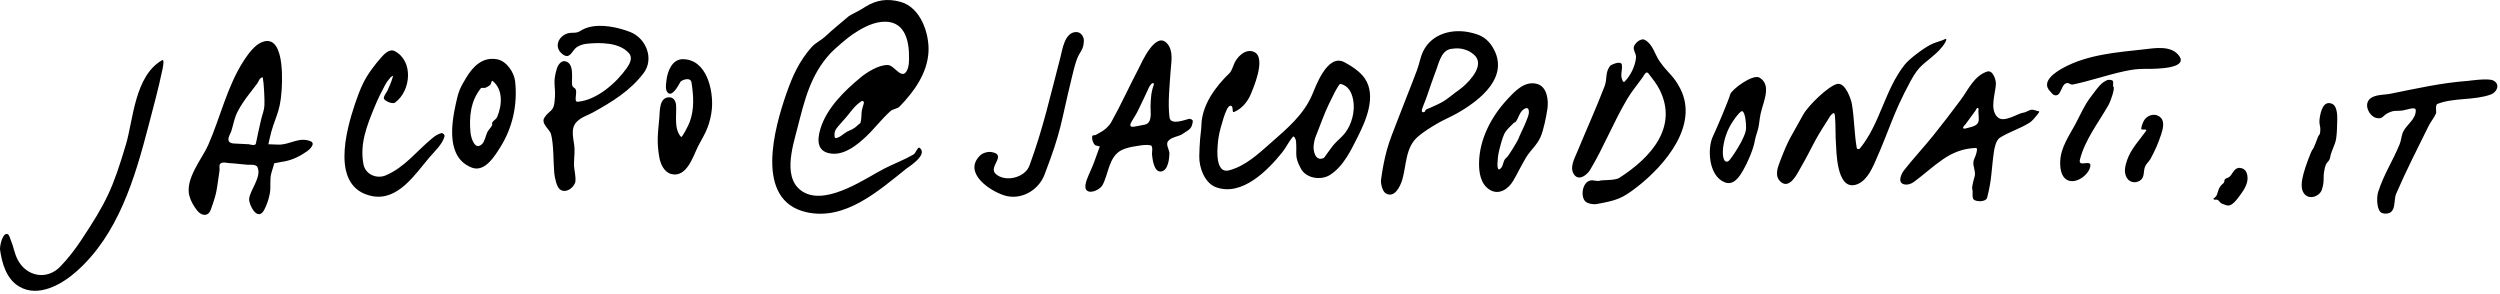 <svg width="100%" height="100%" viewBox="0 0 758 89" version="1.1" xmlns="http://www.w3.org/2000/svg" xmlns:xlink="http://www.w3.org/1999/xlink" xml:space="preserve" xmlns:serif="http://www.serif.com/" id="email-address">
    <g transform="matrix(1,0,0,1,-68.225,-242.339)">
        <path id="email" d="M73.991,329.191C70.141,326.884 68.803,322.129 68.235,318.002C68.132,317.252 68.793,313.364 70.229,313.262C70.999,313.207 71.212,314.476 71.516,315.185C72.323,317.073 72.604,319.175 73.54,321.002C76.195,326.189 82.439,327.432 86.558,323.112C88.838,320.721 90.891,318.101 92.718,315.348C100.525,303.588 102.41,299.584 106.433,286.053C108.632,278.659 109.051,265.361 117.359,260.6C118.071,260.193 117.718,262.25 117.552,263.053C116.328,268.971 114.739,274.808 113.21,280.654C109.068,296.49 104.073,313.478 91.311,324.727C86.991,328.535 79.837,332.695 73.991,329.191L73.991,329.191ZM149.922,284.588L149.595,286.079L152.513,286.185C156.126,286.316 158.765,283.746 162.34,285.143C164.143,285.848 161.939,287.77 161.399,288.154C159.316,289.632 156.985,290.823 154.443,291.279L151.394,291.826L150.519,294.74C149.916,296.752 150.428,298.961 150.03,301.024C149.705,302.711 149.162,304.38 148.367,305.904C146.347,309.774 143.706,304.461 143.764,302.75C143.853,300.115 147.739,295.953 146.256,292.956C145.822,292.079 143.866,292.336 143.251,292.291C141.446,292.159 139.65,291.89 137.842,291.802C136.931,291.758 135.846,291.363 135.107,291.898C134.529,292.315 134.891,293.306 134.786,294.011C133.916,299.84 134.144,300.382 132.119,305.953C131.373,308.005 129.387,307.912 128.022,306.188C126.969,304.859 126.073,303.333 125.639,301.694C124.278,296.558 129.577,290.345 131.326,286.372C135.044,277.929 137.095,268.46 142.202,260.641C143.138,259.209 144.151,257.797 145.397,256.623C146.216,255.851 147.208,255.172 148.299,254.894C154.969,253.196 153.66,268.954 153.593,269.961C153.116,277.067 151.426,277.74 149.922,284.588ZM312.828,306.698C296.703,303.152 303.117,280.852 306.686,270.637C308.536,265.341 310.524,260.912 314.285,256.655C315.51,255.269 317.321,254.512 318.64,253.215C319.932,251.945 324.096,248.508 325.498,247.307C326.003,246.874 328.777,245.592 329.827,244.885C330.075,244.719 330.321,244.56 330.567,244.41C333.999,242.309 337.249,241.799 341.303,242.916C347.361,244.584 350.067,252.546 349.74,258.128C349.362,264.595 345.351,270.145 340.998,274.625C340.268,275.376 338.975,275.346 338.195,276.044C335.541,278.422 333.392,281.318 330.799,283.761C328.217,286.192 324.483,289.263 320.555,288.933C316.118,288.56 315.803,285.248 316.985,281.352C318.894,275.061 324.363,269.788 329.201,265.795C331.095,264.231 334.745,261.924 337.473,262.056C339.511,262.154 341.873,267.2 343.417,263.256C343.813,262.245 343.83,261.114 343.848,260.029C343.939,254.376 342.425,248.224 335.43,248.982C332.273,249.323 329.19,251.103 326.656,252.814C325.149,253.831 321.244,257.171 320.071,258.433C313.943,265.031 312.162,272.732 309.964,281.325C308.567,286.787 305.12,297.179 312.226,300.792C319.521,304.502 331.487,295.867 336.563,293.344C339.417,291.925 342.415,290.784 345.178,289.196C345.985,288.733 346.451,286.604 347.149,287.219C349.587,289.365 343.621,293.004 342.967,293.526C334.586,300.208 324.497,309.263 312.829,306.698L312.828,306.698ZM789.878,306.517C788.799,305.212 788.822,301.942 789.3,300.488C791.16,294.82 793.568,291.496 795.818,286.004C796.316,284.788 796.317,283.389 796.905,282.214C797.991,280.041 800.716,278.513 800.687,275.787C800.674,274.507 798.114,275.623 796.847,275.81C794.5,276.157 794.317,275.585 792.147,276.665C790.625,277.423 790.72,278.551 788.718,278.103C787.02,277.722 785.542,275.294 785.999,273.614C786.756,270.836 790.692,271.22 792.811,270.797C800.995,269.165 808.311,267.473 816.561,266.855C816.861,266.833 822.617,265.975 824.148,266.726C826.45,267.856 825.275,270.33 823.446,270.99C818.298,272.847 812.432,271.879 807.319,273.817C806.469,274.139 807.011,276.272 806.834,276.695C806.26,278.063 805.241,279.204 804.583,280.533C801.196,287.368 797.723,294.169 794.703,301.173C793.912,303.007 794.903,307.003 791.675,307.106C791.044,307.126 790.278,307.004 789.876,306.518L789.878,306.517ZM742.056,304.132C741.092,303.78 741.373,303.321 740.471,302.882C740.316,302.806 739.406,303.054 739.343,302.652C739.318,302.497 739.591,302.396 739.66,302.333C740.114,301.923 740.216,301.825 740.437,301.248C740.862,300.138 740.819,299.661 741.544,298.681C741.804,298.329 742.214,298.107 742.475,297.756C742.774,297.353 742.513,297.029 742.87,296.646C743.212,296.28 743.734,296.316 744.11,296.016C745.179,295.161 745.458,293.458 747.013,293.235C747.323,293.19 747.639,293.293 747.943,293.368C749.616,293.785 749.884,296.034 749.566,297.436C749.144,299.292 747.941,300.845 746.813,302.319C746.189,303.135 745.36,304.201 744.326,304.575C743.582,304.843 742.709,304.37 742.056,304.132L742.056,304.132ZM548.803,303.309C547.394,301.663 548.051,297.567 550.437,297.06C551.39,296.858 552.439,297.421 553.361,297.103C554.059,296.862 557.865,297.119 559.188,296.272C568.664,290.208 577.144,280.948 571.405,269.507C570.519,267.741 569.24,266.197 568.05,264.62C567.303,263.629 566.552,265.389 566.319,265.72C564.791,267.888 563.055,269.917 561.692,272.192C557.5,279.19 554.539,286.88 550.33,293.868C549.495,295.255 547.08,297.304 545.571,295.371C543.943,293.287 545.64,290.337 546.429,288.426C549.17,281.786 552.142,275.238 554.72,268.533C555.642,266.136 554.785,264.521 556.403,262.313C556.604,262.04 559.766,260.491 559.986,262.033C560.143,263.125 559.773,264.235 559.805,265.338C559.825,266.012 560.306,267.579 560.787,267.107C562.597,265.329 564.109,262.244 564.266,259.691C564.329,258.667 563.46,257.71 563.577,256.691C563.7,255.622 565.637,253.758 566.933,254.432C569.309,255.669 570.011,258.876 571.351,260.828C574,264.683 575.491,264.96 577.662,269.176C583.417,280.352 572.938,292.471 564.789,298.868C559.949,302.668 558.301,303.103 552.308,304.211C551.377,304.383 549.485,304.107 548.803,303.31L548.803,303.309ZM666.655,302.837C666.032,302.216 666.493,300.415 666.233,299.745C665.944,298.999 666.916,295.966 666.98,295.658C667.257,294.313 666.474,292.933 666.547,291.563C666.591,290.745 667.087,290.016 667.323,289.231C667.518,288.581 667.964,287.166 667.286,287.195C663.403,287.366 660.357,288.543 657.183,290.736C654.145,292.835 651.428,295.369 648.448,297.549C647.622,298.154 646.341,298.524 645.325,298.16C643.462,297.491 644.837,294.856 645.483,294.028C648.309,290.409 651.464,287.058 654.344,283.481C657.212,279.917 659.996,276.285 662.722,272.611C664.993,269.551 666.717,265.415 670.66,264.053C672.515,263.413 673.382,266.641 673.384,267.642C673.389,270.318 671.26,275.488 673.938,277.912C675.875,279.665 680,276.729 681.628,276.516C682.678,276.379 683.233,275.708 684.287,275.609C684.909,275.55 685.782,276.01 686.404,276.068C686.777,276.102 686.188,276.806 685.949,277.094C685.186,278.011 684.45,279.013 683.435,279.639C680.619,281.376 677.366,282.337 674.572,284.109C673.433,284.832 672.944,287.185 672.782,288.322C671.952,294.186 672.207,296.463 670.74,302.234C670.374,303.675 667.348,303.534 666.65,302.836L666.655,302.837ZM767.037,301.28C765.506,299.637 766.189,296.865 766.639,295.034C767.195,292.776 769.05,288.092 769.227,287.903C769.937,287.145 770.664,284.681 771.058,283.782C771.221,283.412 771.592,283.124 771.653,282.724C772.022,280.32 771.176,280.34 771.586,277.942C771.877,276.244 772.608,272.7 775.28,273.798C777.084,274.54 776.892,278.075 776.862,279.355C776.822,281.046 776.793,282.747 776.535,284.419C776.236,286.345 775.05,288.06 774.743,289.985C774.611,290.814 774.19,291.237 773.906,291.534C773.432,292.031 773.235,292.753 773.083,293.423C772.365,296.588 773.181,296.684 772.25,299.759C771.634,301.793 768.628,302.989 767.037,301.281L767.037,301.28ZM372.811,301.61C368.347,300.246 360.292,294.811 365.211,289.655C365.62,289.226 366.145,288.883 366.706,288.69C367.365,288.464 368.092,288.321 368.78,288.431C373.785,289.23 367.754,292.889 370.102,295.051C372.992,297.711 378.996,296.222 380.339,292.586C384.527,281.244 386.68,271.323 389.755,259.663C390.328,257.487 390.978,252.153 394.489,252.055C395.923,252.015 396.892,253.422 396.854,254.699C396.763,257.678 395.602,257.838 394.667,260.498C394.034,262.297 393.61,264.164 393.159,266.017C389.654,280.412 390.209,281.462 384.898,295.348C383.094,300.064 377.773,303.126 372.811,301.61L372.811,301.61ZM180.898,301.765C168.349,299.104 173.173,281.867 175.847,273.872C176.552,271.764 177.331,269.671 178.292,267.666C179.633,264.87 181.855,261.947 183.907,259.648C184.776,258.676 186.354,257.03 187.904,257.837C193.662,260.838 192.851,269.867 188.027,273.425C187.23,274.013 185.012,273.024 184.649,272.305C184.341,271.693 185.512,270.258 185.687,269.851C186.309,268.401 187.017,266.967 187.377,265.431C187.439,265.164 186.82,265.587 186.638,265.792C185.999,266.513 185.423,267.301 184.964,268.148C183.831,270.24 182.782,272.384 181.875,274.584C179.505,280.334 177.225,285.899 178.434,292.176C179.022,295.228 182.443,296.679 185.184,295.511C190.991,293.037 194.507,288.166 199.29,284.248C200.123,283.565 201.067,282.878 202.131,282.711C202.557,282.644 203.111,283.245 203.007,283.664C202.401,286.089 199.876,288.349 198.368,290.126C194.029,295.238 188.793,303.439 180.898,301.765L180.898,301.765ZM488.314,300.915C487.368,300.313 486.816,297.889 486.946,296.919C487.357,293.846 487.909,290.78 488.733,287.792C489.564,284.775 490.792,281.882 491.897,278.955C493.84,273.805 495.957,268.722 497.876,263.564C498.578,261.678 498.867,259.632 499.758,257.828C502.428,252.422 508.76,250.927 514.22,252.235C515.548,252.553 516.908,252.945 518.047,253.699C519.135,254.419 520.049,255.435 520.733,256.546C526.265,265.527 516.955,272.762 510.038,276.675C508.023,277.815 505.861,278.686 503.871,279.869C501.909,281.035 499.947,282.235 498.204,283.708C494.271,287.031 494.707,292.473 493.364,296.923C492.818,298.735 491.034,302.644 488.314,300.915L488.314,300.915ZM519.931,299.892C517.174,298.211 516.634,294.732 516.673,291.787C516.767,284.558 520.373,277.715 525.196,272.516C527.468,270.066 530.463,266.727 534.297,267.794C537.339,268.641 537.775,272.776 537.404,275.308C537.081,277.506 536.24,281.831 535.311,283.887C534.145,286.468 532.417,287.668 530.956,290.043C529.523,292.374 528.383,294.876 526.983,297.228C525.539,299.653 522.719,301.592 519.931,299.892L519.931,299.892ZM397.662,300.001C396.924,299.264 397.535,297.352 397.802,296.656C398.472,294.904 399.338,293.229 399.976,291.466L401.687,286.739L400.484,286.437C399.61,286.217 398.848,283.368 399.752,283.366C400.644,283.363 401.098,282.833 401.899,282.441C402.836,281.984 404.391,280.751 405.124,279.44C408.14,274.045 410.681,268.398 413.556,262.927C414.163,261.774 418.589,251.441 422.146,255.575C424.068,257.808 423.345,261.117 423.17,263.7C422.882,267.95 422.255,273.682 422.827,277.953C423.171,280.523 427.919,278.501 428.742,278.375C429.113,278.318 429.992,278.601 429.879,279.206C429.689,280.223 429.611,280.69 429.034,281.357C428.572,281.889 427.514,282.413 426.953,282.84C425.678,283.81 423.356,283.782 422.322,285.222C421.653,286.154 422.77,287.849 422.779,288.691C422.794,290.031 422.531,294.081 420.243,294.34C417.967,294.598 417.621,290.113 417.498,289.034C417.467,288.76 417.907,286.575 417.093,286.406C415.66,286.109 414.154,286.411 412.709,286.643C411.239,286.879 409.738,287.159 408.395,287.802C404.33,289.748 404.353,295.26 402.438,298.571C401.801,299.672 398.959,301.298 397.662,300.001L397.662,300.001ZM237.94,299.718C236.934,298.917 236.379,295.93 236.278,294.823C235.988,291.643 236.141,286.075 235.28,282.943C234.909,281.595 232.134,279.799 233.294,278.004C234.766,275.727 236.022,276.257 236.357,273.306C236.949,268.084 235.57,268.001 237.116,262.934C237.343,262.192 238.313,260.772 239.352,260.881C242.534,261.214 241.462,266.262 241.682,267.981C241.836,269.179 242.664,268.67 242.881,269.818C243.092,270.935 242.228,273.285 243.36,273.192C249.154,272.719 255.124,267.462 258.279,262.942C259.071,261.808 260.173,259.951 258.976,258.533C256.034,255.046 249.804,255.207 246.001,255.622C244.971,255.735 243.935,256.088 243.073,256.662C241.674,257.593 241.105,260.441 238.893,258.856C235.561,256.467 238.037,252.215 241.697,252.279C244.237,252.323 243.932,251.446 246.394,250.692C250.362,249.476 255.534,250.595 259.231,252.01C264.131,253.886 266.655,260.179 263.344,264.536C259.287,269.874 253.86,273.181 248.092,276.386C246.351,277.353 244.544,277.793 243.092,279.262C240.94,281.437 242.32,284.841 242.415,287.341C242.48,289.078 242.223,290.816 242.264,292.554C242.288,293.591 243.023,296.752 242.583,297.817C241.886,299.508 239.644,301.073 237.941,299.718L237.94,299.718ZM436.922,299.108C433.436,297.832 431.787,293.08 431.846,289.799C431.884,287.728 431.946,286.646 432.087,284.58C432.163,283.455 432.461,281.595 432.482,280.469C432.604,274.147 436.755,268.605 441.06,264.46C441.586,263.954 442.154,262.38 442.266,262.048C443.043,259.758 445.874,256.796 448.562,258.137C452.291,259.996 447.978,269.646 447.459,270.902C446.511,273.194 444.711,275.369 442.339,276.315C441.767,276.543 442.144,275.018 441.717,274.574C441.036,273.863 440.299,275.332 440.212,275.515C439.801,276.379 439.45,277.276 439.178,278.194C438.606,280.128 437.987,282.063 437.687,284.057C437.464,285.532 436.079,295.251 440.895,293.982C445.886,292.667 449.791,288.95 453.54,285.66C458.509,281.301 463.394,277.215 466.025,271.183C467.094,268.733 470.649,258.412 475.869,261.212C477.895,262.299 480.569,263.997 481.985,266.049C485.606,271.296 482.5,278.622 480.008,283.588C477.932,287.724 475.591,292.785 471.444,295.396C468.743,297.097 464.239,296.451 462.654,293.461C460.602,289.592 461.51,289.42 461.185,285.147C461.144,284.601 460.592,283.402 460.231,283.813C458.981,285.236 458.208,287.026 457.021,288.503C452.616,293.985 444.791,301.988 436.921,299.107L436.922,299.108ZM608.164,297.487C606.261,295.841 607.112,293.403 607.868,291.416C610.703,283.971 611.078,284.259 614.915,277.175C616.455,274.334 622.61,268.408 625.216,267.799C627.791,267.197 629.507,272.622 629.716,273.854C630.468,278.288 630.425,282.835 631.205,287.264C631.258,287.562 631.911,287.644 632.103,287.41C638.342,279.804 639.635,269.657 645.715,261.97C647.209,260.081 651.383,257.037 653.49,255.929C654.662,255.313 655.956,254.965 657.208,254.536C657.574,254.41 658.339,253.882 658.336,254.268C658.328,255.34 656.21,257.618 655.55,258.225C651.357,262.085 650.245,261.862 647.461,267.016C642.015,277.102 641.343,281.15 636.684,291.582C635.533,294.159 633.78,297.709 630.635,298.418C625.008,299.686 625.044,287.956 624.889,285.948C624.682,283.258 624.829,280.549 624.606,277.861C624.57,277.428 624.51,276.466 624.118,276.653C623.213,277.083 622.773,278.151 622.228,278.992C617.652,286.052 618.182,286.237 613.949,293.601C613.125,295.034 610.836,299.802 608.158,297.486L608.164,297.487ZM591.123,297.597C586.184,295.619 585.855,287.211 587.596,283.655C588.346,282.122 592.143,273.31 592.85,270.917C593.292,269.423 599.712,264.688 601.708,265.877C604.499,267.541 603.766,270.765 603.005,273.369C601.892,277.174 602.055,276.444 601.487,280.446C601.307,281.715 600.488,283.72 600.287,284.986C599.876,287.572 598.043,291.764 596.732,293.996C595.574,295.968 593.869,298.697 591.123,297.597L591.123,297.597ZM713.112,296.319C712.051,294.602 712.575,292.565 713.191,290.802C714.36,287.458 716.818,284.95 718.838,282.13C719.532,281.162 717.438,281.938 717.449,281.413C717.465,280.67 718.025,279.187 718.467,278.599C719.657,277.014 722.013,276.531 723.441,278.107C724.614,279.402 723.941,281.663 723.51,283.02C722.729,285.476 721.527,288.236 720.27,290.485C719.628,291.633 718.951,291.845 718.515,293.13C718.125,294.281 718.424,295.963 717.361,296.869C716.063,297.974 714.047,297.824 713.117,296.319L713.112,296.319ZM694.899,296.86C693.019,295.767 692.81,293.05 692.884,291.192C693.05,287.026 695.612,283.462 697.494,279.951C698.568,277.949 699.507,275.874 700.662,273.919C701.391,272.686 702.266,271.543 703.138,270.405C704.443,268.702 705.236,267.477 707.13,266.626C707.47,266.474 708.637,266.476 708.859,266.931C709.123,267.474 708.685,268.264 709.07,268.729C709.434,269.167 708.332,272.748 707.451,274.297C704.49,279.502 700.358,284.759 698.86,290.735C698.237,293.221 702.262,290.575 702.025,292.618C701.712,295.309 697.541,298.396 694.9,296.86L694.899,296.86ZM271.787,295.111C269.608,294.563 268.498,292.101 268.145,290.125C267.284,285.313 267.706,282.813 268.14,278C268.309,276.123 268.027,271.651 271.301,271.848C272.574,271.925 273.125,273.144 273.211,274.188C273.444,277.019 272.456,281.355 274.701,283.833C274.84,283.986 275.07,283.617 275.188,283.447C275.603,282.847 275.944,282.198 276.281,281.551C276.673,280.796 277.087,280.045 277.373,279.244C278.768,275.331 278.525,271.44 277.892,267.36C277.631,265.683 275.262,266.436 274.558,267.108C274.433,267.227 272.418,271.498 270.975,270.652C269.773,269.947 270.149,267.909 270.316,266.526C270.625,263.983 272.018,260.307 275.174,260.286C282.551,260.237 284.56,269.845 284.068,275.304C283.897,277.208 283.465,279.104 282.803,280.898C282.032,282.987 280.795,284.873 279.801,286.866C278.406,289.666 276.442,296.281 271.787,295.111L271.787,295.111ZM524.983,290.152C525.612,289.713 528.375,285.027 528.564,284.526C529.239,282.736 530.213,281.069 530.892,279.281C531.354,278.063 532.131,276.646 531.631,275.444C531.444,274.993 530.943,275.095 530.618,275.241C529.022,275.958 528.764,277.921 527.846,279.199C527.686,279.421 527.356,279.462 527.16,279.654C526.304,280.494 525.415,281.317 524.704,282.283C524.123,283.074 523.518,285.119 523.266,286.055C522.532,288.777 522.42,289.149 522.256,291.968C522.253,292.026 522.141,294.174 522.993,293.605C524.221,292.784 523.778,290.992 524.983,290.152L524.983,290.152ZM211.319,293.172C203.544,290.218 205.039,280.112 206.435,273.778C206.744,272.374 207.056,270.957 207.591,269.623C208.124,268.295 208.883,267.067 209.619,265.841C211.693,262.387 214.652,259.472 219.023,260.331C221.833,260.883 224.127,264.307 224.415,266.995C225.172,274.083 223.679,281.026 219.852,287.069C218.279,289.552 215.232,294.658 211.319,293.172L211.319,293.172ZM469.423,290.316C469.78,290.18 469.958,289.768 470.192,289.465C470.946,288.489 471.607,287.441 472.384,286.482C473.466,285.146 474.888,284.11 475.964,282.768C478.114,280.087 479.162,275.901 478.493,272.566C478.051,270.36 477.095,268.395 474.749,267.784C474.412,267.696 474.029,268.387 473.93,268.553C473.567,269.165 473.185,269.767 472.866,270.403C469.971,276.177 470.087,276.193 467.735,282.238C467.063,283.965 466.757,284.469 466.537,286.328C466.328,288.094 467.004,291.245 469.423,290.317L469.423,290.316ZM214.441,285.962C215.178,285.226 215.554,283.311 215.974,282.437C216.347,281.661 217.06,281.081 217.437,280.306C217.612,279.946 217.265,279.77 217.511,279.417C218.036,278.665 218.643,278.582 219.011,277.694C220.453,274.207 220.821,269.47 217.575,266.875C217.216,266.588 217.2,267.742 216.863,268.054C216.427,268.459 215.885,268.749 215.336,268.98C215.119,269.071 214.227,268.841 214.024,269.093C210.901,272.959 210.425,277.774 210.882,282.545C211.04,284.193 212.219,288.184 214.441,285.962L214.441,285.962ZM596.4,276.043C595.72,276.043 593.114,279.467 592.023,282.081C589.756,287.515 590.418,292.59 592.393,291.106C592.937,290.697 597.634,284.009 597.634,281.176C597.634,278.343 597.081,276.043 596.4,276.043ZM145.816,285.831C146.304,283.42 146.829,281.016 147.387,278.62C147.72,277.187 148.323,275.809 148.399,274.316C148.488,272.567 148.249,267.617 147.906,265.893C147.836,265.543 147.151,266.073 146.943,266.363C146.664,266.753 146.517,267.227 146.237,267.617C145.152,269.128 143.949,270.552 142.856,272.057C141.811,273.496 140.333,275.758 139.706,277.443C139.13,278.994 138.829,280.635 138.317,282.209C138.033,283.082 137.326,283.867 137.514,284.882C137.651,285.621 138.508,285.799 139.073,285.845C140.582,285.968 142.1,285.954 143.609,286.07C143.968,286.097 145.635,286.724 145.816,285.831L145.816,285.831ZM324.207,282.827C325.64,281.743 325.845,282.113 327.333,281.106C327.931,280.701 328.403,280.129 329.004,279.728C329.291,279.536 329.436,277.562 329.456,276.502C329.47,275.687 329.982,274.306 330.128,273.685C330.26,273.121 329.815,272.744 329.307,273.091C327.376,274.408 326.268,276.112 324.768,277.905C323.821,279.038 322.762,280.079 321.865,281.252C321.602,281.596 321.411,282.005 321.31,282.427C321.208,282.849 321.244,283.295 321.271,283.728C321.286,283.967 321.466,284.3 321.787,284.213C322.777,283.946 323.409,283.43 324.207,282.827L324.207,282.827ZM203.334,282.354C203.311,282.354 203.289,282.354 203.267,282.353C203.264,282.353 203.26,282.353 203.258,282.352C203.256,282.351 203.26,282.35 203.261,282.35L203.483,282.337C203.49,282.336 203.496,282.332 203.503,282.334C203.506,282.335 203.51,282.341 203.502,282.343C203.495,282.345 203.487,282.344 203.48,282.344L203.334,282.354ZM665.98,280.823C666.904,280.547 667.879,280.145 668.13,279.101C668.229,278.684 668.173,277.835 668.15,277.417C668.126,276.977 668.074,276.538 668.067,276.098C668.064,275.916 668.296,275.139 667.877,275.072C667.516,275.014 667.315,275.712 667.2,275.875C666.211,277.265 665.201,278.639 664.177,280.002C664.042,280.182 663.218,280.823 663.51,281.234C663.572,281.321 663.858,281.371 663.956,281.349C664.636,281.193 665.312,281.023 665.98,280.823L665.98,280.823ZM415.309,280.13C417.741,279.66 417.01,276.108 417.062,274.583C417.103,273.394 417.16,272.203 417.304,271.022C417.389,270.329 417.579,269.653 417.746,268.975C417.842,268.584 418.036,268.215 418.094,267.816C418.127,267.595 417.82,267.481 417.671,267.558C416.852,267.979 416.482,269.105 416.129,269.843C415.104,271.989 414.142,274.167 413.055,276.283C412.468,277.428 411.706,278.478 411.11,279.619C410.883,280.055 410.792,280.722 411.447,280.763C411.744,280.781 412.044,280.754 412.337,280.706C413.333,280.543 414.318,280.322 415.309,280.13L415.309,280.13ZM500.304,276.152C500.304,275.436 501.393,275.252 501.815,275.053C503.182,274.406 504.593,273.835 505.89,273.056C507.087,272.337 508.145,271.409 509.266,270.576C510.08,269.972 510.924,269.405 511.694,268.746C514.015,266.763 518.651,261.846 515.041,258.826C514.472,258.349 513.833,257.938 513.147,257.655C512.37,257.334 511.54,257.12 510.704,257.035C509.883,256.952 509.049,257.047 508.231,257.156C504.963,257.59 504.345,262.2 503.354,264.423C503.072,265.054 501.019,271.067 500.932,271.334C500.476,272.737 499.831,274.073 499.377,275.475C499.175,276.099 499.461,276.704 500.304,276.152L500.304,276.152ZM689.845,270.044C686.798,267.032 691.771,264.017 693.754,262.932C701.163,258.877 709.959,258.216 718.136,257.318C721.485,256.95 726.781,255.906 729.098,259.512C730.884,262.292 725.339,262.884 724.376,262.983C718.571,263.573 717.85,262.715 712.12,263.978C706.92,265.124 701.869,266.9 696.654,267.976C696.09,268.093 695.562,267.459 694.989,267.514C692.998,267.705 693.314,271.932 691.036,271.154C690.522,270.979 690.23,270.426 689.844,270.044L689.845,270.044Z" style="fill-rule:nonzero;"/>
    </g>
</svg>
